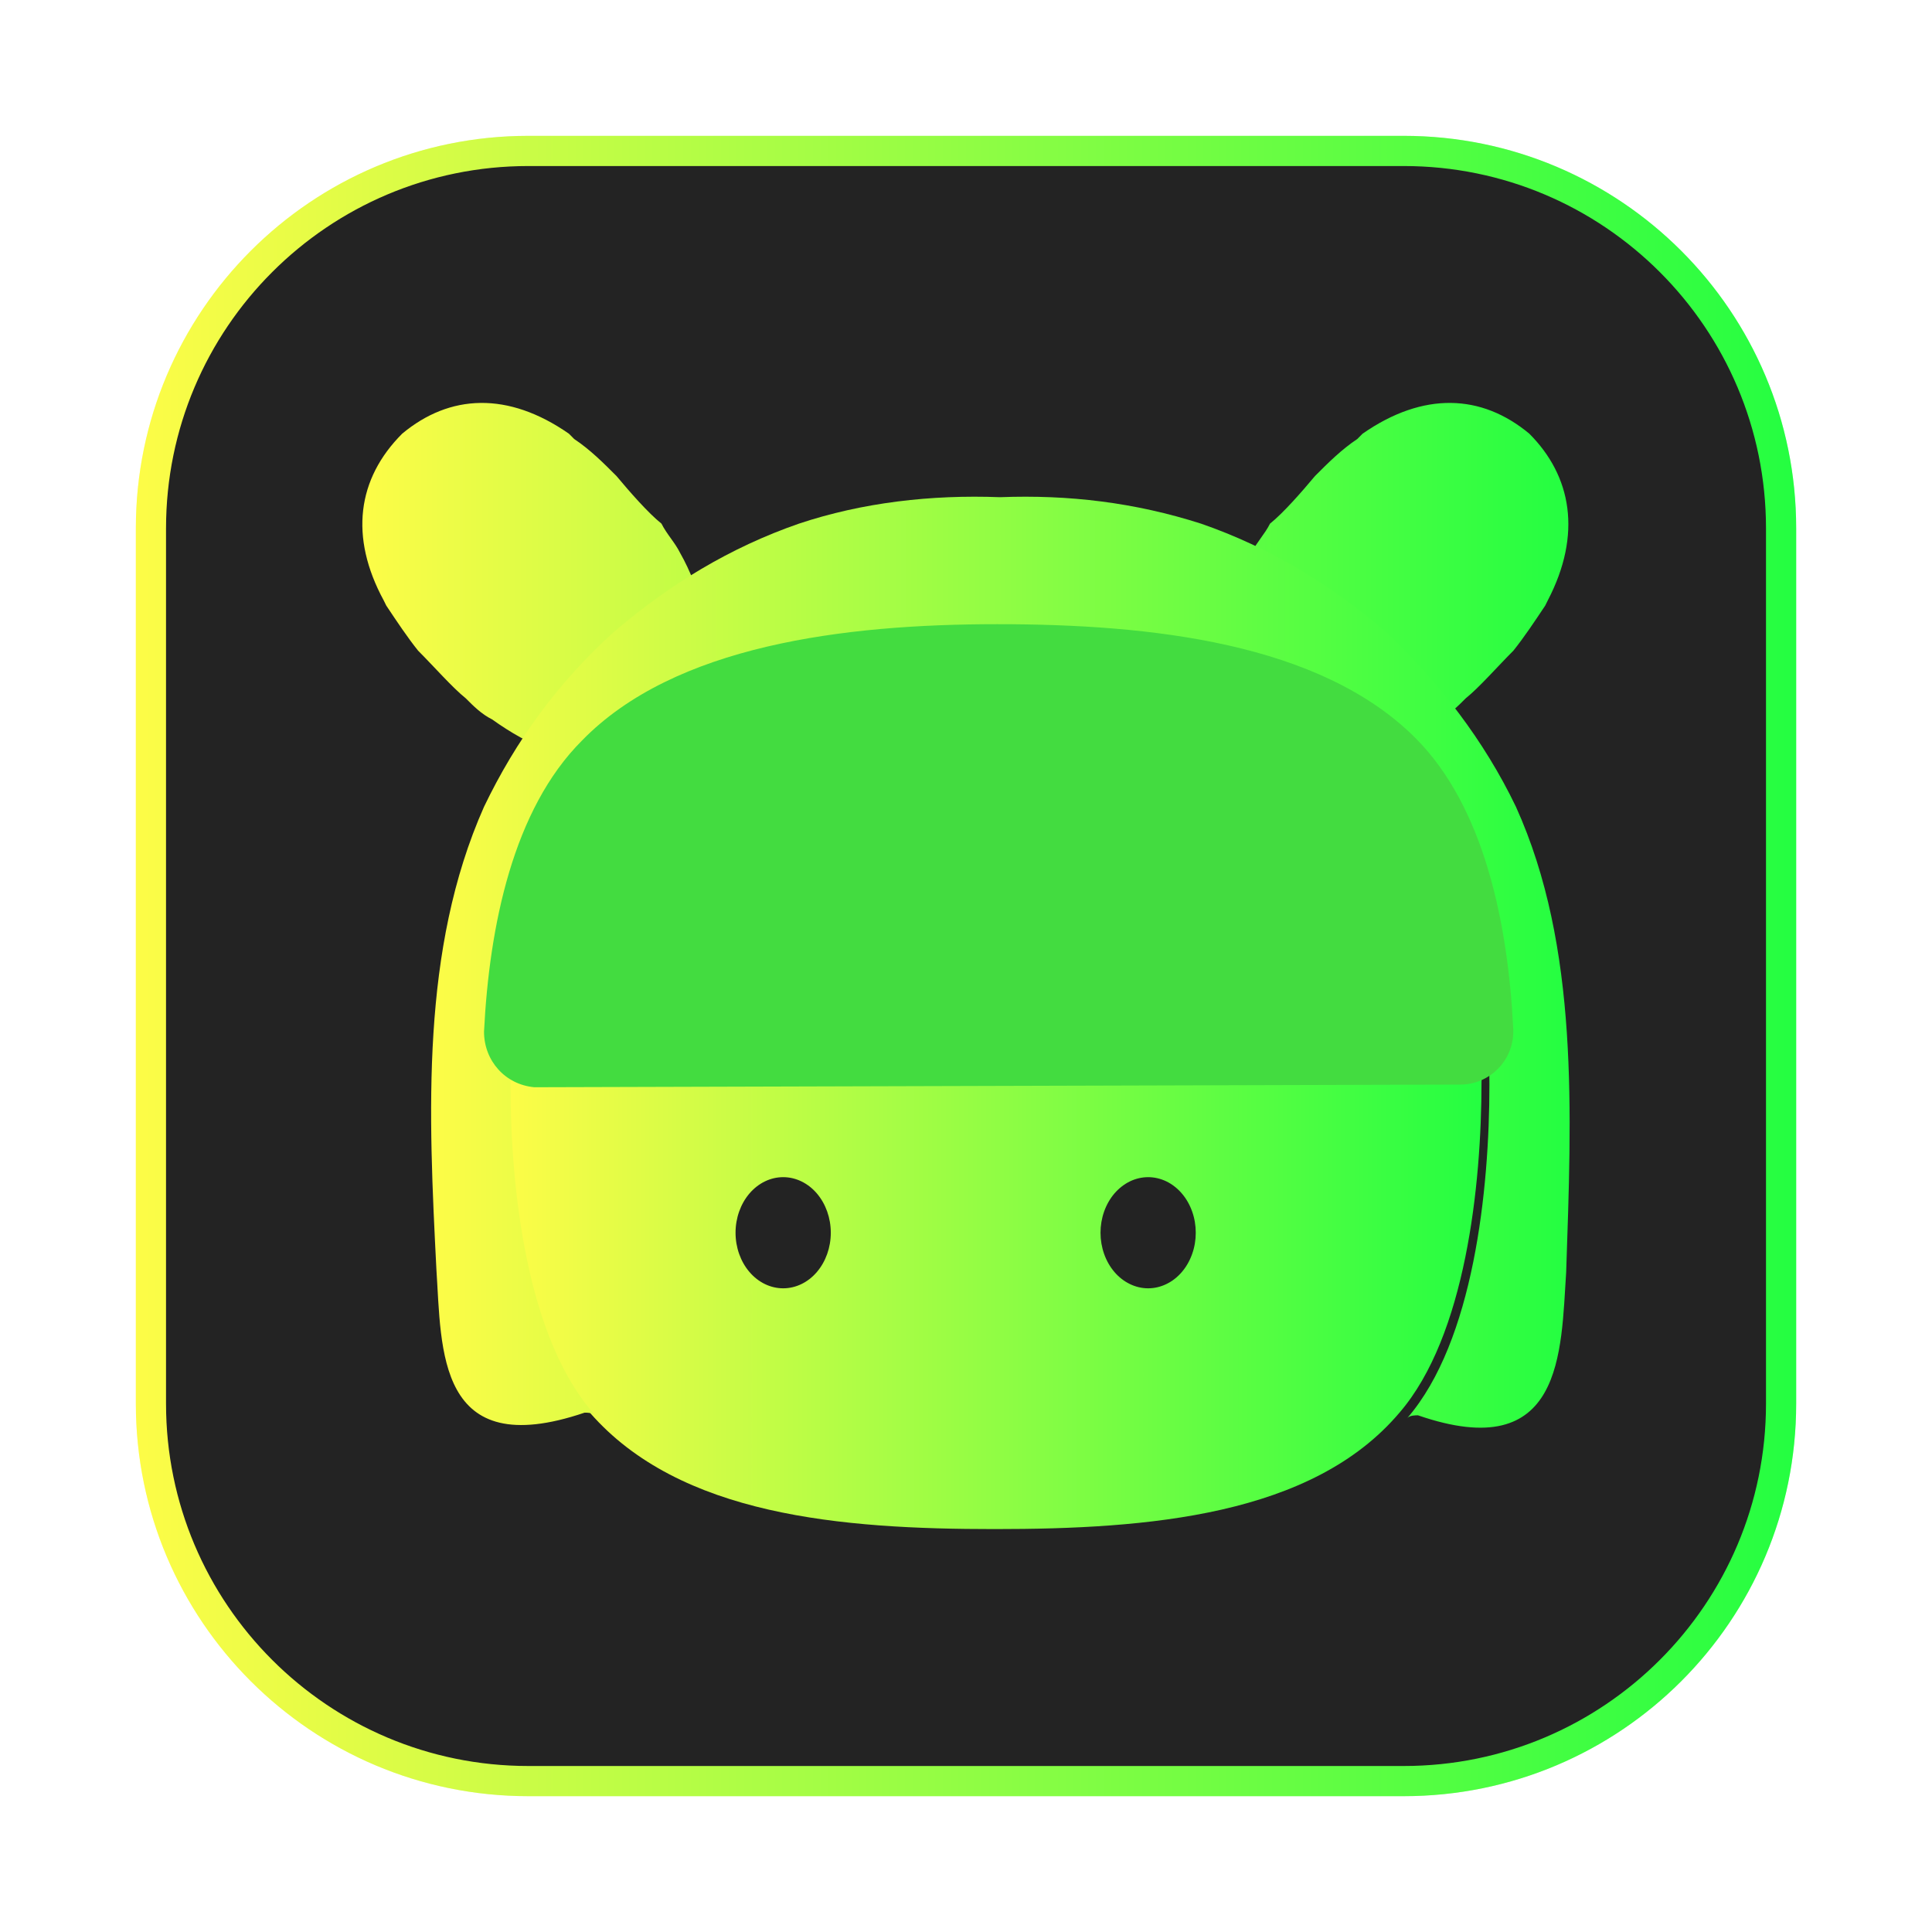 <svg width="64" height="64" viewBox="0 0 64 64" fill="none" xmlns="http://www.w3.org/2000/svg">
<g opacity="0.3" filter="url(#filter0_f_4_1421)">
<path d="M46.498 4.5H17.502C10.321 4.5 4.5 10.321 4.5 17.502V46.498C4.5 53.679 10.321 59.5 17.502 59.5H46.498C53.679 59.5 59.5 53.679 59.5 46.498V17.502C59.5 10.321 53.679 4.5 46.498 4.5Z" fill="url(#paint0_linear_4_1421)"/>
</g>
<path d="M17.502 5H46.499C53.404 5 59.001 10.597 59.001 17.502V46.499C59.001 53.404 53.404 59.001 46.499 59.001H17.502C10.597 59.001 5 53.404 5 46.499V17.502C5 10.597 10.597 5 17.502 5Z" fill="#232323" stroke="url(#paint1_linear_4_1421)"/>
<path d="M46.096 24.621C43.117 21.641 37.858 21.027 33.038 21.027C28.217 21.027 22.959 21.641 19.979 24.621C17.349 27.25 16.823 32.071 16.823 35.84C16.823 39.346 17.349 44.342 19.54 46.796C22.52 50.214 27.867 50.653 32.95 50.653C38.034 50.653 43.468 50.214 46.36 46.796C48.551 44.254 49.077 39.258 49.077 35.84C49.253 32.071 48.726 27.251 46.096 24.621Z" fill="url(#paint2_linear_4_1421)"/>
<path d="M15.427 23.131C15.689 23.394 15.952 23.657 16.303 23.832C16.916 24.27 17.53 24.621 18.231 24.884C19.634 25.41 21.123 25.235 22.351 24.358C23.315 23.306 23.665 21.729 23.315 20.326C23.139 19.625 22.876 18.924 22.526 18.31C22.351 17.96 22.088 17.697 21.912 17.346C21.474 16.996 20.86 16.294 20.422 15.769C19.984 15.33 19.546 14.892 19.02 14.542L18.845 14.366C16.829 12.964 14.9 13.052 13.323 14.366C11.833 15.856 11.57 17.785 12.71 19.888L12.797 20.063C13.148 20.589 13.498 21.115 13.849 21.553C14.375 22.079 14.988 22.78 15.427 23.131ZM48.556 23.131C48.294 23.394 48.031 23.657 47.68 23.832C47.066 24.27 46.453 24.621 45.752 24.884C44.349 25.41 42.859 25.235 41.632 24.358C40.668 23.306 40.318 21.729 40.668 20.326C40.844 19.625 41.106 18.924 41.457 18.31C41.632 17.96 41.895 17.697 42.071 17.346C42.509 16.996 43.122 16.294 43.561 15.769C43.999 15.33 44.437 14.892 44.963 14.542L45.138 14.366C47.154 12.964 49.082 13.052 50.66 14.366C52.062 15.769 52.413 17.697 51.273 19.888L51.186 20.063C50.835 20.589 50.485 21.115 50.134 21.553C49.608 22.079 48.995 22.78 48.556 23.131Z" fill="url(#paint3_linear_4_1421)"/>
<path d="M50.217 26.725C49.165 24.534 47.675 22.606 45.922 20.94C44.081 19.363 42.066 18.136 39.787 17.347C37.596 16.645 35.404 16.383 33.125 16.47C30.847 16.383 28.568 16.645 26.464 17.347C24.185 18.136 22.169 19.363 20.329 20.94C18.488 22.605 17.086 24.534 16.034 26.725C13.931 31.458 14.194 36.892 14.457 42.063C14.632 44.692 14.457 48.461 19.365 46.796C19.453 46.796 19.628 46.796 19.715 46.883C17.437 44.342 16.911 39.346 16.911 35.928C16.911 32.071 17.437 27.338 20.066 24.709C23.046 21.729 28.305 21.115 33.125 21.115C37.945 21.115 43.204 21.729 46.184 24.709C48.813 27.338 49.339 32.158 49.339 35.928C49.339 39.433 48.813 44.429 46.622 46.971C46.71 46.884 46.885 46.884 46.973 46.884C51.794 48.549 51.706 44.78 51.881 42.151C52.056 36.892 52.32 31.371 50.217 26.725Z" fill="url(#paint4_linear_4_1421)"/>
<path d="M24.366 40.836C24.366 41.324 24.532 41.792 24.828 42.138C25.124 42.483 25.525 42.677 25.944 42.677C26.362 42.677 26.764 42.483 27.059 42.138C27.355 41.792 27.521 41.324 27.521 40.836C27.521 40.348 27.355 39.88 27.059 39.534C26.764 39.189 26.362 38.995 25.944 38.995C25.525 38.995 25.124 39.189 24.828 39.534C24.532 39.88 24.366 40.348 24.366 40.836Z" fill="#232323"/>
<path d="M36.456 40.836C36.456 41.078 36.497 41.317 36.576 41.54C36.655 41.764 36.772 41.967 36.918 42.138C37.065 42.309 37.239 42.444 37.43 42.536C37.621 42.629 37.827 42.677 38.034 42.677C38.241 42.677 38.446 42.629 38.638 42.536C38.829 42.444 39.003 42.309 39.149 42.138C39.296 41.967 39.412 41.764 39.491 41.54C39.571 41.317 39.611 41.078 39.611 40.836C39.611 40.594 39.571 40.355 39.491 40.132C39.412 39.908 39.296 39.705 39.149 39.534C39.003 39.364 38.829 39.228 38.638 39.135C38.446 39.043 38.241 38.995 38.034 38.995C37.827 38.995 37.621 39.043 37.43 39.135C37.239 39.228 37.065 39.364 36.918 39.534C36.772 39.705 36.655 39.908 36.576 40.132C36.497 40.355 36.456 40.594 36.456 40.836Z" fill="#232323"/>
<path d="M48.376 35.928C49.34 35.928 50.129 35.139 50.129 34.175V34.087C49.954 30.581 49.165 26.725 46.886 24.446C43.731 21.291 38.121 20.677 33.038 20.677C27.955 20.677 22.345 21.379 19.277 24.534C16.998 26.813 16.209 30.669 16.034 34.175C16.034 35.139 16.735 35.928 17.7 36.016H17.787L48.376 35.928Z" fill="#43DC40"/>
<defs>
<filter id="filter0_f_4_1421" x="2.3" y="2.3" width="59.4" height="59.4" filterUnits="userSpaceOnUse" color-interpolation-filters="sRGB">
<feFlood flood-opacity="0" result="BackgroundImageFix"/>
<feBlend mode="normal" in="SourceGraphic" in2="BackgroundImageFix" result="shape"/>
<feGaussianBlur stdDeviation="1.1" result="effect1_foregroundBlur_4_1421"/>
</filter>
<linearGradient id="paint0_linear_4_1421" x1="4.5" y1="32" x2="59.5" y2="32" gradientUnits="userSpaceOnUse">
<stop stop-color="#FDFC47"/>
<stop offset="1" stop-color="#24FE41"/>
</linearGradient>
<linearGradient id="paint1_linear_4_1421" x1="4.5" y1="32.001" x2="59.501" y2="32.001" gradientUnits="userSpaceOnUse">
<stop stop-color="#FDFC47"/>
<stop offset="1" stop-color="#24FE41"/>
</linearGradient>
<linearGradient id="paint2_linear_4_1421" x1="16.823" y1="35.84" x2="49.108" y2="35.84" gradientUnits="userSpaceOnUse">
<stop stop-color="#FDFC47"/>
<stop offset="1" stop-color="#24FE41"/>
</linearGradient>
<linearGradient id="paint3_linear_4_1421" x1="12.003" y1="19.263" x2="51.954" y2="19.263" gradientUnits="userSpaceOnUse">
<stop stop-color="#FDFC47"/>
<stop offset="1" stop-color="#24FE41"/>
</linearGradient>
<linearGradient id="paint4_linear_4_1421" x1="14.281" y1="31.874" x2="51.996" y2="31.874" gradientUnits="userSpaceOnUse">
<stop stop-color="#FDFC47"/>
<stop offset="1" stop-color="#24FE41"/>
</linearGradient>
</defs>
</svg>
